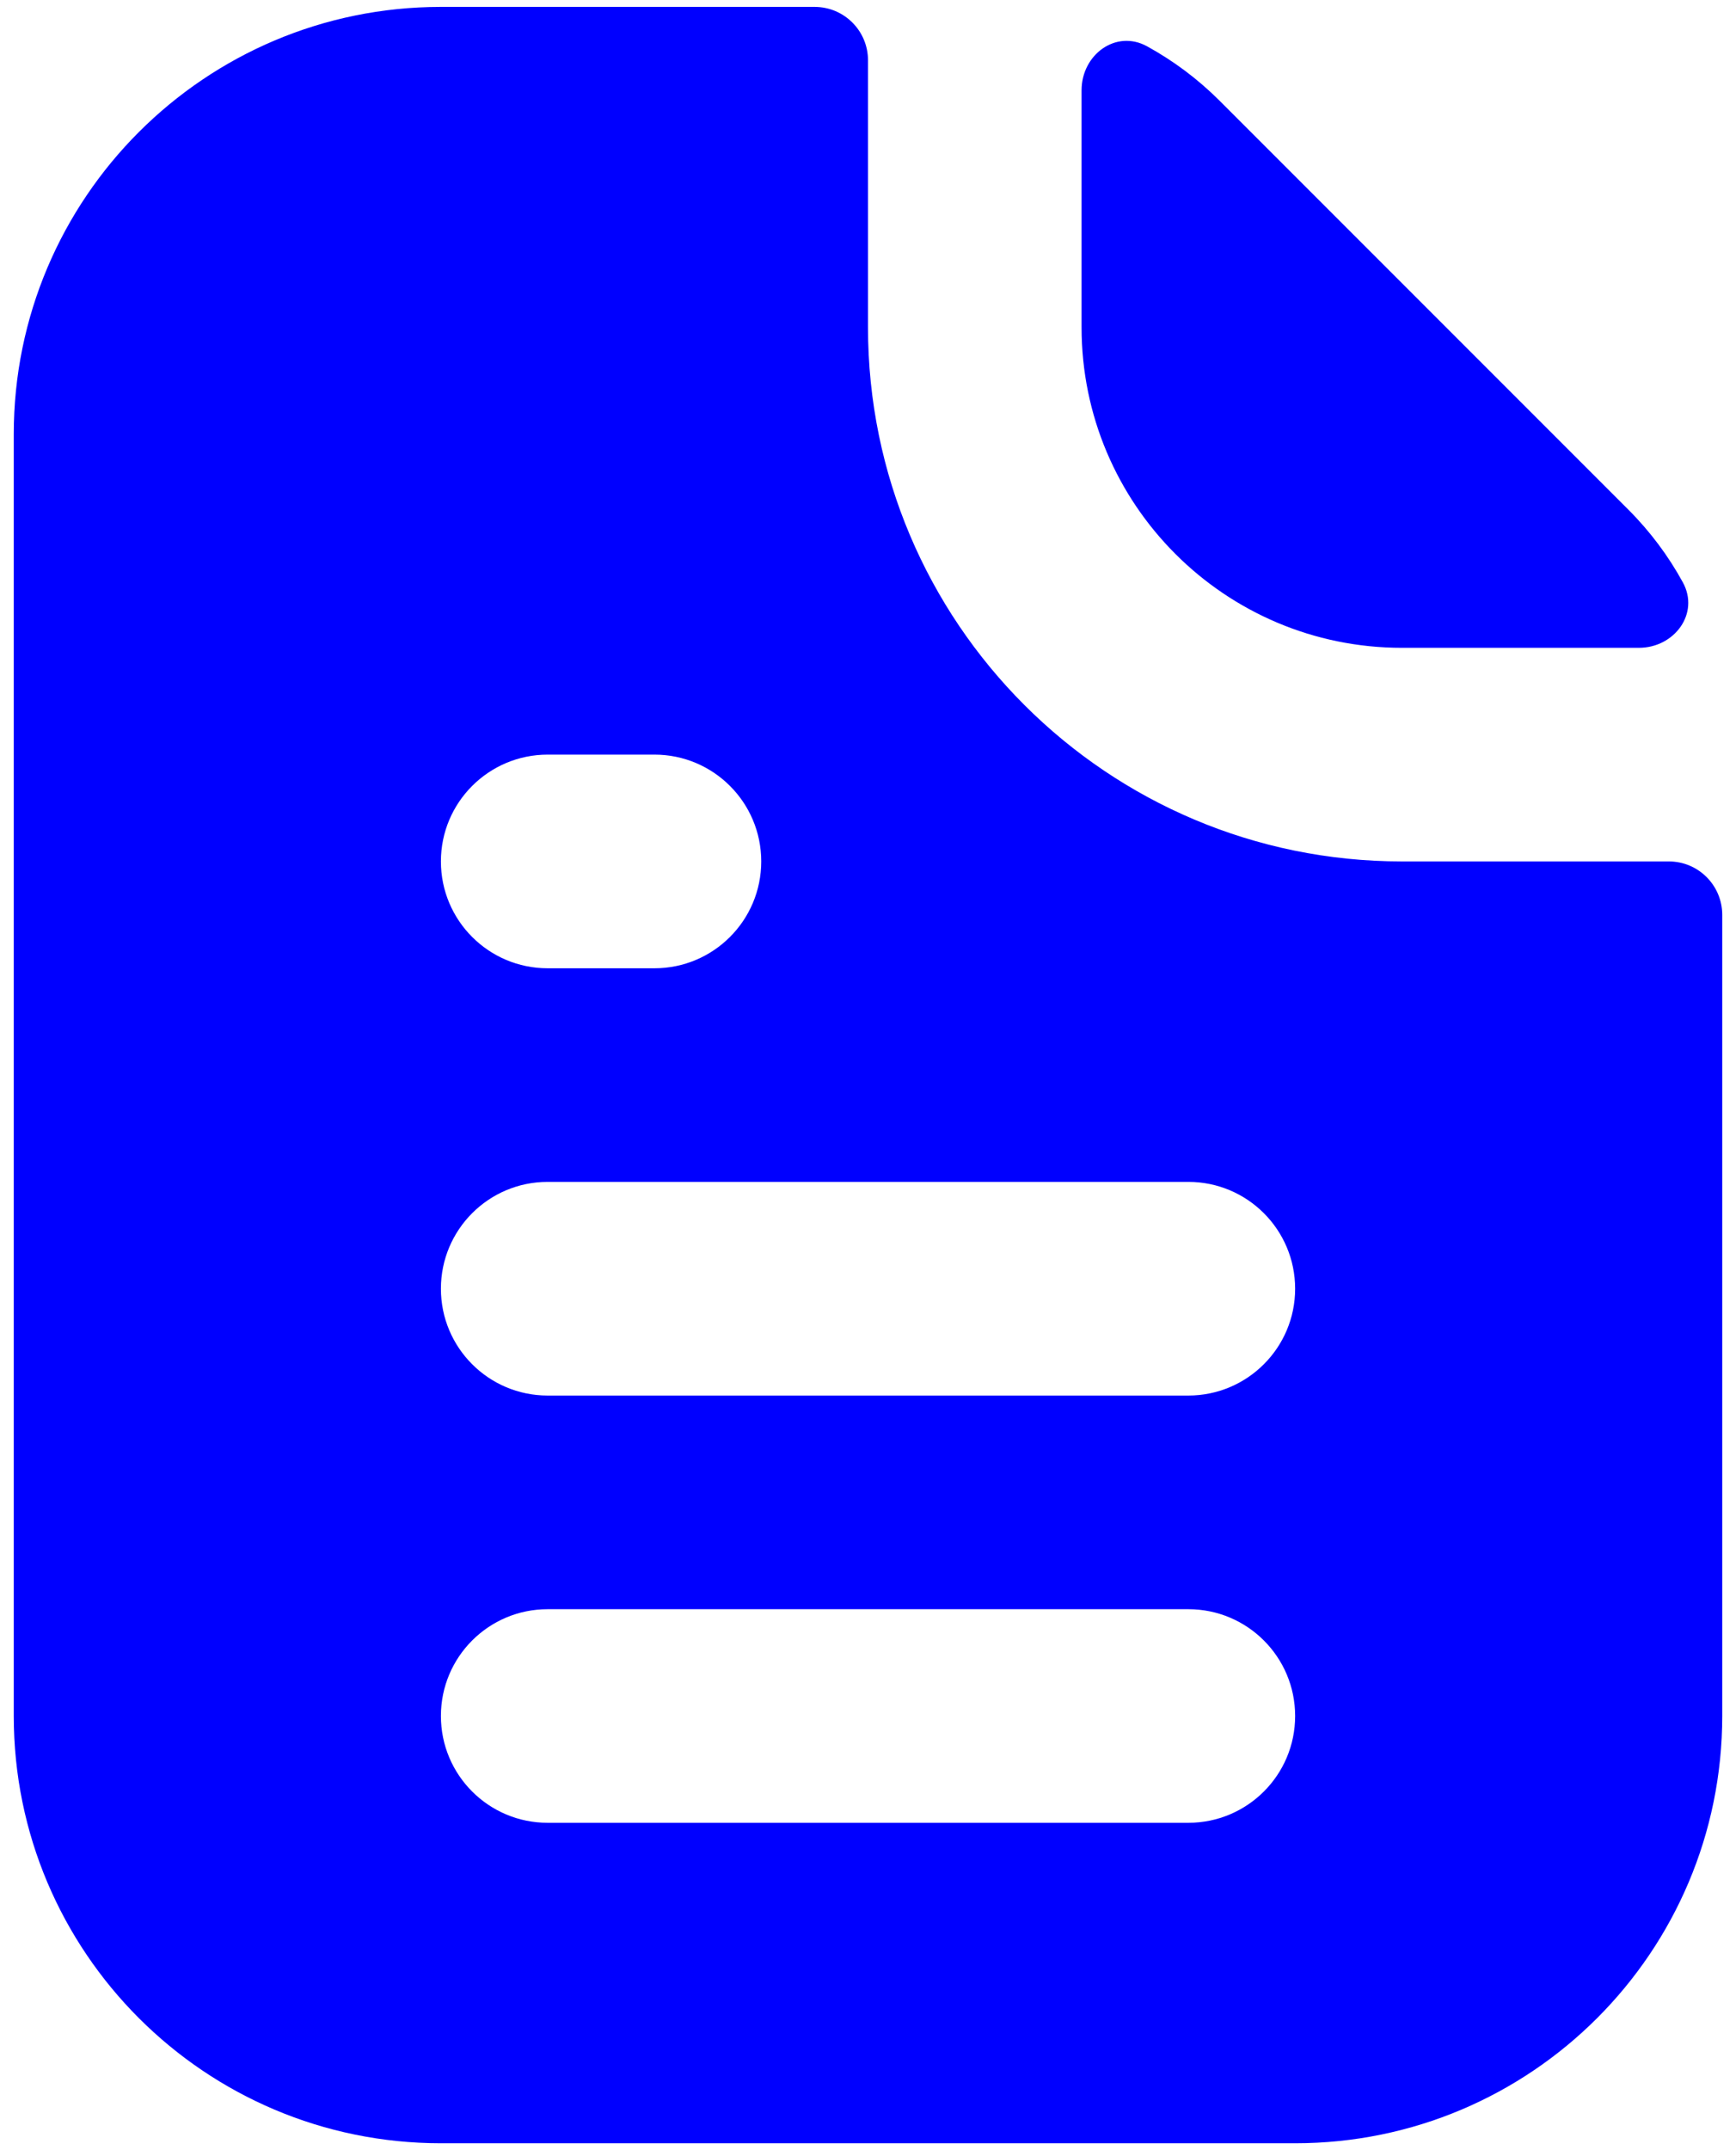 <svg width="42" height="52" viewBox="0 0 42 52" fill="none" xmlns="http://www.w3.org/2000/svg">
<g id="Group 33619">
<path id="Exclude" fill-rule="evenodd" clip-rule="evenodd" d="M21 1.458C21 0.745 20.422 0.167 19.709 0.167H10.667C4.96 0.167 0.333 4.793 0.333 10.5V41.5C0.333 47.207 4.96 51.833 10.667 51.833H31.334C37.04 51.833 41.667 47.207 41.667 41.5V22.125C41.667 21.412 41.089 20.833 40.375 20.833H33.917C26.783 20.833 21 15.05 21 7.917V1.458ZM39.65 15.667C40.509 15.667 41.127 14.837 40.714 14.084C40.364 13.444 39.922 12.852 39.397 12.327L29.507 2.437C28.982 1.912 28.389 1.47 27.75 1.119C26.996 0.707 26.167 1.324 26.167 2.183V7.917C26.167 12.197 29.637 15.667 33.917 15.667H39.65ZM13.25 18.25C11.823 18.25 10.667 19.407 10.667 20.833C10.667 22.26 11.823 23.417 13.25 23.417H15.834C17.26 23.417 18.417 22.26 18.417 20.833C18.417 19.407 17.26 18.25 15.834 18.25H13.25ZM10.667 31.167C10.667 29.74 11.823 28.583 13.25 28.583H28.75C30.177 28.583 31.334 29.74 31.334 31.167C31.334 32.593 30.177 33.75 28.75 33.75H13.25C11.823 33.75 10.667 32.593 10.667 31.167ZM10.667 41.5C10.667 40.073 11.823 38.917 13.25 38.917H28.75C30.177 38.917 31.334 40.073 31.334 41.5C31.334 42.927 30.177 44.083 28.75 44.083H13.25C11.823 44.083 10.667 42.927 10.667 41.5Z" fill="#0000FF"/>
</g>
</svg>
